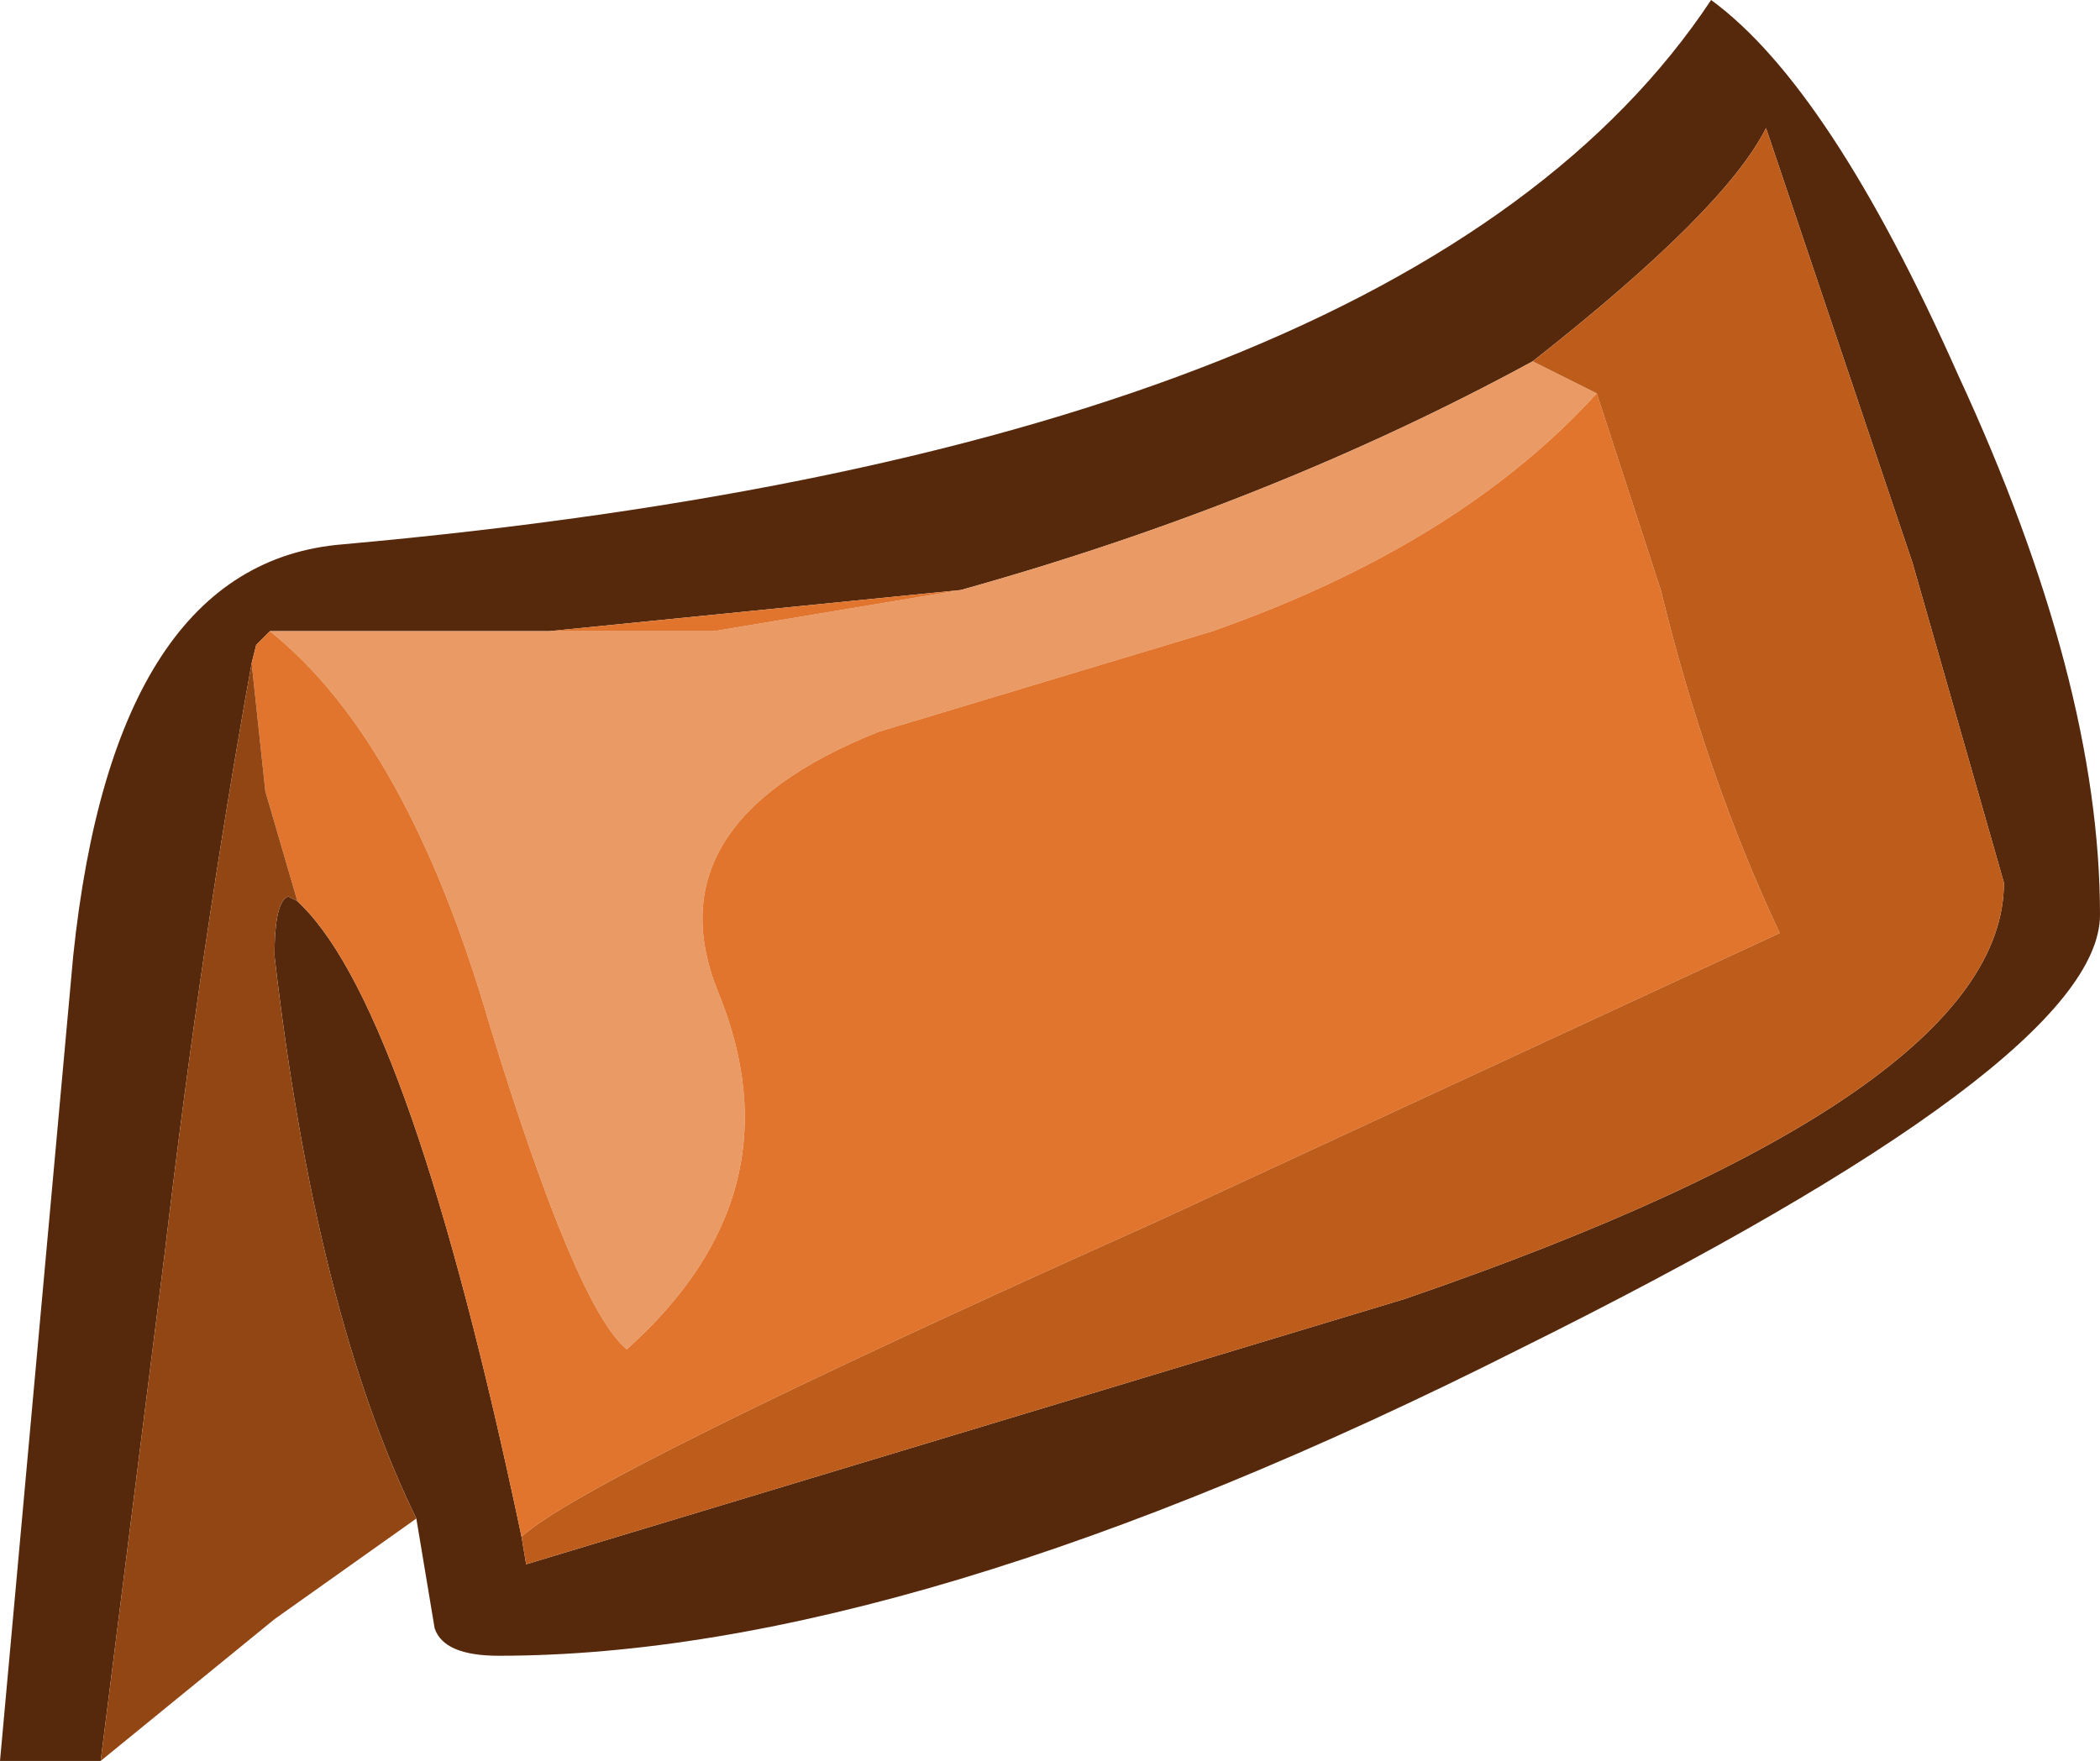 <?xml version="1.0" encoding="UTF-8" standalone="no"?>
<svg xmlns:ffdec="https://www.free-decompiler.com/flash" xmlns:xlink="http://www.w3.org/1999/xlink" ffdec:objectType="shape" height="19.25px" width="22.95px" xmlns="http://www.w3.org/2000/svg">
  <g transform="matrix(1.0, 0.0, 0.0, 1.0, -4.75, 4.65)">
    <path d="M5.85 14.6 L4.75 14.6 5.55 5.8 Q6.0 1.5 8.5 1.3 20.2 0.25 23.45 -4.65 24.75 -3.7 26.15 -0.55 27.7 2.8 27.7 5.35 27.7 6.95 21.35 10.1 14.7 13.45 10.2 13.45 9.6 13.45 9.5 13.15 L9.3 11.95 Q8.2 9.7 7.75 5.8 7.75 5.2 7.9 5.15 L8.0 5.2 8.05 5.25 Q9.25 6.45 10.45 12.15 L10.5 12.45 20.1 9.55 Q26.65 7.3 26.65 5.0 L25.65 1.5 24.05 -3.25 Q23.6 -2.35 21.5 -0.7 18.65 0.85 15.25 1.8 L10.75 2.25 7.7 2.25 7.55 2.4 7.5 2.6 Q6.95 5.65 6.55 9.05 L5.85 14.6" fill="#56290c" fill-rule="evenodd" stroke="none"/>
    <path d="M7.7 2.25 L10.75 2.25 12.55 2.25 15.25 1.8 Q18.65 0.85 21.5 -0.7 L22.2 -0.35 Q20.7 1.3 18.0 2.25 L14.35 3.35 Q11.85 4.35 12.6 6.2 13.5 8.4 11.6 10.1 11.05 9.65 10.1 6.55 9.2 3.45 7.7 2.25" fill="#e99a65" fill-rule="evenodd" stroke="none"/>
    <path d="M7.5 2.6 L7.55 2.4 7.7 2.25 Q9.2 3.45 10.1 6.55 11.05 9.65 11.6 10.1 13.5 8.4 12.6 6.2 11.85 4.35 14.35 3.35 L18.0 2.25 Q20.7 1.3 22.2 -0.35 L22.9 1.8 Q23.4 3.85 24.2 5.55 L17.4 8.7 Q11.15 11.5 10.45 12.15 9.25 6.45 8.05 5.25 L8.0 5.2 7.65 4.0 7.5 2.6 M10.75 2.25 L15.25 1.8 12.55 2.25 10.75 2.25" fill="#e1752d" fill-rule="evenodd" stroke="none"/>
    <path d="M21.5 -0.7 Q23.6 -2.35 24.05 -3.25 L25.65 1.5 26.65 5.0 Q26.65 7.3 20.1 9.55 L10.5 12.45 10.45 12.15 Q11.15 11.5 17.4 8.7 L24.2 5.55 Q23.4 3.85 22.9 1.8 L22.2 -0.35 21.5 -0.7" fill="#be5c1b" fill-rule="evenodd" stroke="none"/>
    <path d="M9.3 11.95 L7.75 13.05 5.85 14.6 6.55 9.05 Q6.95 5.65 7.5 2.6 L7.65 4.0 8.0 5.2 7.9 5.15 Q7.75 5.2 7.75 5.8 8.2 9.7 9.3 11.95" fill="#924614" fill-rule="evenodd" stroke="none"/>
  </g>
</svg>
